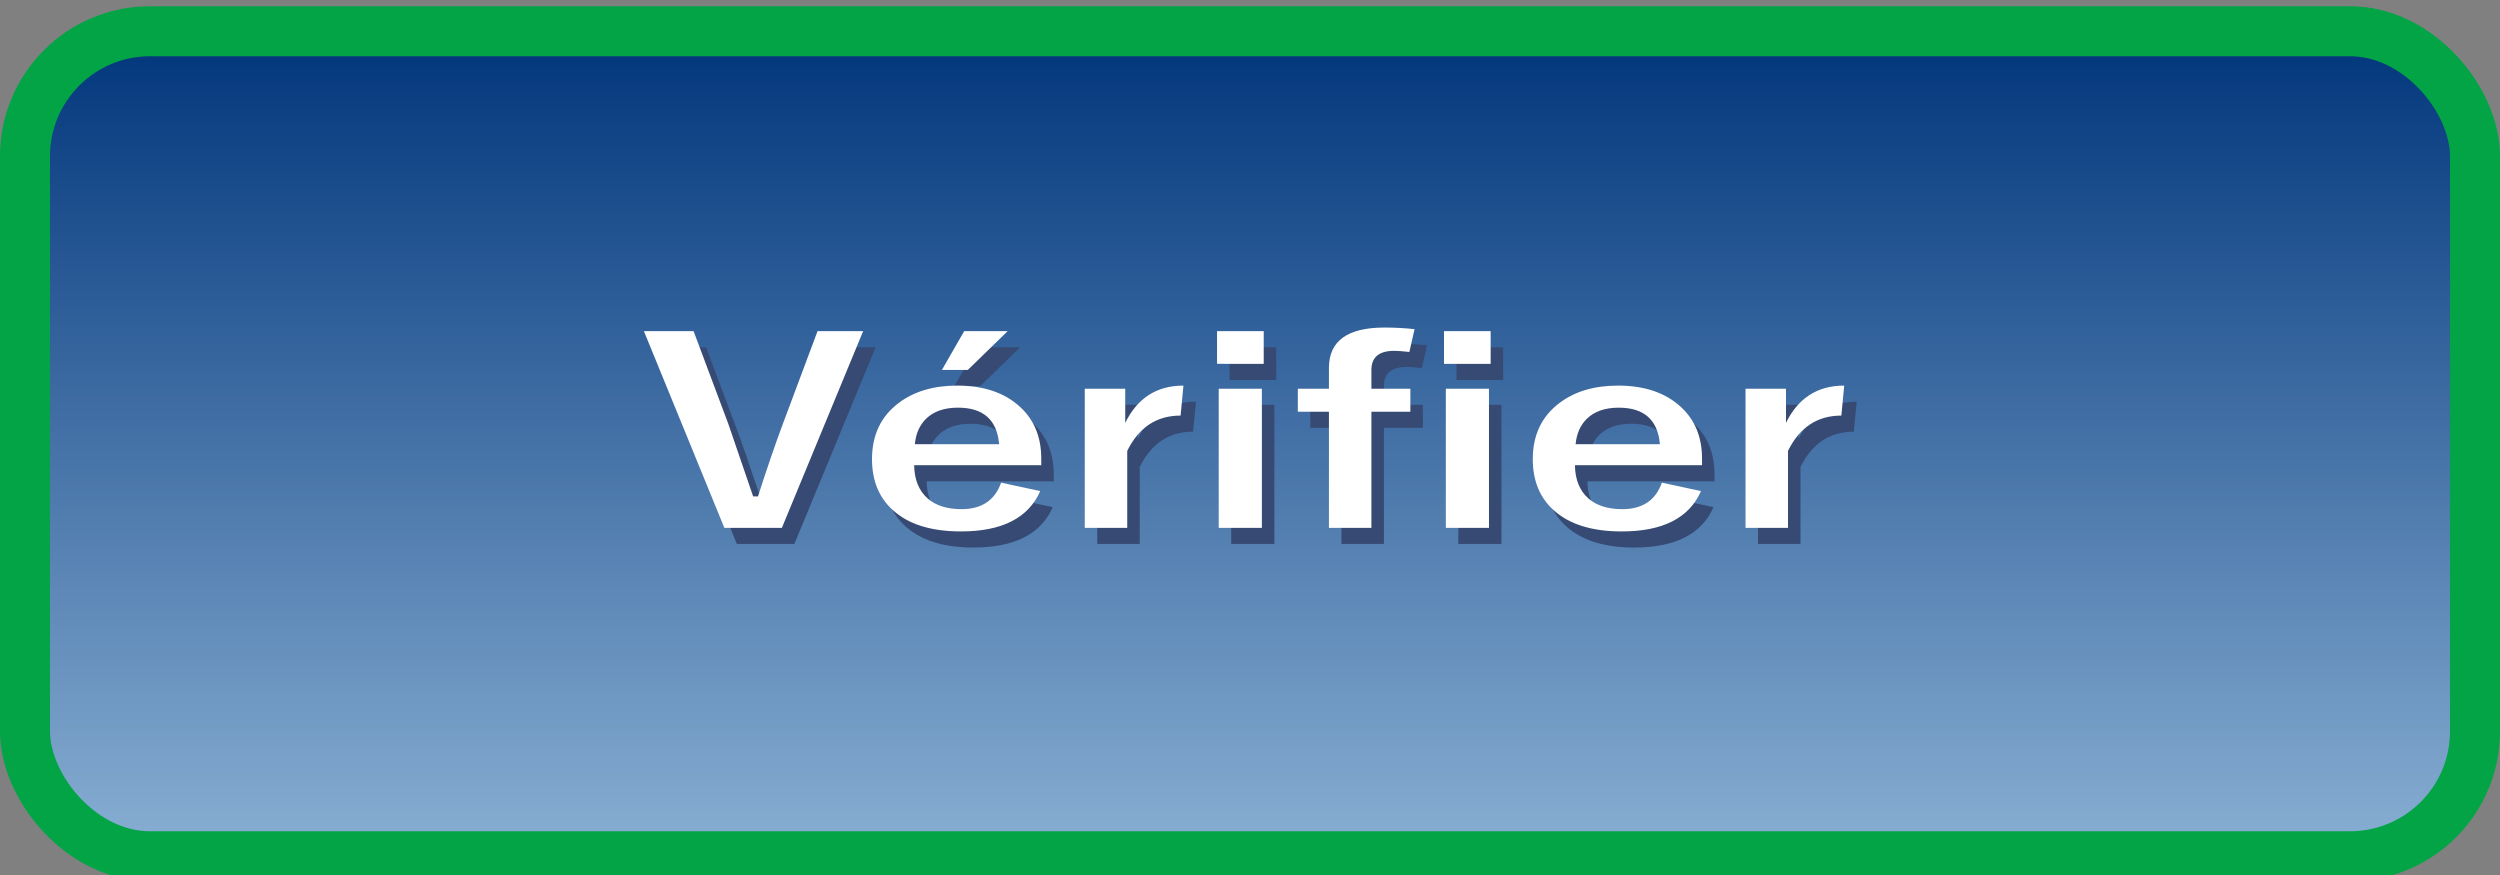 <?xml version="1.0" encoding="UTF-8" standalone="no"?>
<svg
   viewBox="0 0 100 35"
   version="1.1"
   id="svg12"
   sodipodi:docname="Check-Kontrol_отжато.svg"
   inkscape:version="1.3.2 (091e20e, 2023-11-25, custom)"
   xmlns:inkscape="http://www.inkscape.org/namespaces/inkscape"
   xmlns:sodipodi="http://sodipodi.sourceforge.net/DTD/sodipodi-0.dtd"
   xmlns="http://www.w3.org/2000/svg"
   xmlns:svg="http://www.w3.org/2000/svg">
  <rect x="0" y="0" width="100" height="35" fill="#808080" stroke="none"/>
  <sodipodi:namedview
     id="namedview12"
     pagecolor="#ffffff"
     bordercolor="#000000"
     borderopacity="0.25"
     inkscape:showpageshadow="2"
     inkscape:pageopacity="0.0"
     inkscape:pagecheckerboard="0"
     inkscape:deskcolor="#d1d1d1"
     inkscape:zoom="6.68"
     inkscape:cx="50"
     inkscape:cy="17.44012"
     inkscape:window-width="1920"
     inkscape:window-height="1009"
     inkscape:window-x="-8"
     inkscape:window-y="-8"
     inkscape:window-maximized="1"
     inkscape:current-layer="svg12" />
  <defs
     id="defs2">
    <style
       id="style1">.cls-1{fill:#364a73;}.cls-1,.cls-2,.cls-3{stroke-width:0px;}.cls-2{fill:url(#_Безымянный_градиент_2);}.cls-4{fill:none;stroke:#02a446;stroke-miterlimit:10;stroke-width:2px;}.cls-3{fill:#fff;}</style>
    <linearGradient
       id="_Безымянный_градиент_2"
       x1="381"
       y1=".75"
       x2="381"
       y2="33.75"
       gradientTransform="translate(-331 .5)"
       gradientUnits="userSpaceOnUse">
      <stop
         offset="0"
         stop-color="#89afd3"
         id="stop1" />
      <stop
         offset="1"
         stop-color="#00357b"
         id="stop2" />
    </linearGradient>
  </defs>
  <g
     id="buttons">
    <rect
       class="cls-2"
       x="1"
       y="1.25"
       width="98"
       height="33"
       rx="5"
       ry="5"
       transform="translate(100 35.5) rotate(-180)"
       id="rect2" />
    <rect
       class="cls-4"
       x="1"
       y="1.25"
       width="98"
       height="33"
       rx="5"
       ry="5"
       transform="translate(100 35.5) rotate(-180)"
       id="rect3" />
  </g>
  <g
     id="g2-4-1"
     transform="matrix(1,0,0,0.805,2.868,39.366)"
     style="stroke-width:1.115"
     inkscape:label="text">
    <path
       d="m 30.832,-33 -3.117,10.192 h -2.206 l -3.085,-10.192 h 1.905 l 1.328,4.791 q 0.051,0.186 0.956,3.771 h 0.186 q 0.52,-2.187 0.943,-3.72 l 1.341,-4.843 z m 6.831,6.946 h -4.875 q 0.013,1.129 0.526,1.732 0.468,0.545 1.289,0.545 1.161,0 1.52,-1.373 l 1.501,0.436 q -0.68,2.091 -3.04,2.091 -1.725,0 -2.623,-1.116 -0.789,-0.975 -0.789,-2.63 0,-1.873 1.026,-2.912 0.879,-0.898 2.245,-0.898 1.527,0 2.412,1.11 0.808,1.007 0.808,2.675 z m -1.616,-1.09 q -0.122,-1.892 -1.578,-1.892 -0.789,0 -1.225,0.577 -0.372,0.494 -0.43,1.315 z m -1.341,-5.856 h 1.668 l -1.527,2.008 h -0.994 z m 8.409,2.822 -0.109,1.552 q -1.379,0 -2.046,1.828 v 3.989 H 39.331 v -7.209 h 1.552 v 1.77 q 0.699,-1.931 2.232,-1.931 z m 3.008,0.16 v 7.209 h -1.655 v -7.209 z m 0.071,-2.982 v 1.693 h -1.789 v -1.693 z m 5.785,-0.103 -0.199,1.18 q -0.398,-0.058 -0.577,-0.058 -0.879,0 -0.879,0.988 v 0.975 h 1.494 v 1.193 H 50.324 v 6.016 H 48.695 V -28.824 H 47.502 v -1.193 h 1.193 v -1.078 q 0,-2.091 2.129,-2.091 0.577,0 1.155,0.083 z m 2.854,3.085 v 7.209 h -1.655 v -7.209 z m 0.064,-2.982 v 1.693 h -1.789 v -1.693 z m 8.107,6.946 h -4.875 q 0.013,1.129 0.526,1.732 0.468,0.545 1.289,0.545 1.161,0 1.52,-1.373 l 1.501,0.436 q -0.68,2.091 -3.04,2.091 -1.725,0 -2.623,-1.116 -0.789,-0.975 -0.789,-2.63 0,-1.873 1.026,-2.912 0.879,-0.898 2.245,-0.898 1.527,0 2.412,1.11 0.808,1.007 0.808,2.675 z M 61.388,-27.144 q -0.122,-1.892 -1.578,-1.892 -0.789,0 -1.225,0.577 -0.372,0.494 -0.43,1.315 z m 7.068,-3.034 -0.109,1.552 q -1.379,0 -2.046,1.828 v 3.989 h -1.629 v -7.209 h 1.552 v 1.77 q 0.699,-1.931 2.232,-1.931 z"
       id="text1-77-74"
       style="font-weight:bold;font-size:13.136px;font-family:'Yu Gothic';-inkscape-font-specification:'Yu Gothic, Bold';fill:#364a73;stroke:#364a73;stroke-width:0;stroke-linecap:round;stroke-linejoin:bevel;stroke-miterlimit:2;paint-order:markers fill stroke"
       transform="scale(1.043,0.959)"
       aria-label="Vérifier" />
    <path
       d="m 30.353,-33.834 -3.117,10.192 h -2.206 l -3.085,-10.192 h 1.905 l 1.328,4.791 q 0.051,0.186 0.956,3.771 h 0.186 q 0.52,-2.187 0.943,-3.72 l 1.341,-4.843 z m 6.831,6.946 h -4.875 q 0.013,1.129 0.526,1.732 0.468,0.545 1.289,0.545 1.161,0 1.52,-1.373 l 1.501,0.436 q -0.68,2.091 -3.04,2.091 -1.725,0 -2.623,-1.116 -0.789,-0.975 -0.789,-2.63 0,-1.873 1.026,-2.912 0.879,-0.898 2.245,-0.898 1.527,0 2.412,1.11 0.808,1.007 0.808,2.675 z m -1.616,-1.09 q -0.122,-1.892 -1.578,-1.892 -0.789,0 -1.225,0.577 -0.372,0.494 -0.43,1.315 z m -1.341,-5.856 h 1.668 l -1.527,2.008 h -0.994 z m 8.409,2.822 -0.109,1.552 q -1.379,0 -2.046,1.828 v 3.989 h -1.629 v -7.209 h 1.552 v 1.77 q 0.699,-1.931 2.232,-1.931 z m 3.008,0.16 v 7.209 h -1.655 v -7.209 z m 0.071,-2.982 v 1.693 H 43.925 v -1.693 z m 5.785,-0.103 -0.199,1.18 q -0.398,-0.058 -0.577,-0.058 -0.879,0 -0.879,0.988 v 0.975 h 1.494 v 1.193 h -1.494 v 6.016 H 48.216 v -6.016 h -1.193 v -1.193 h 1.193 v -1.078 q 0,-2.091 2.129,-2.091 0.577,0 1.155,0.083 z m 2.854,3.085 v 7.209 h -1.655 v -7.209 z m 0.064,-2.982 v 1.693 h -1.789 v -1.693 z m 8.107,6.946 h -4.875 q 0.013,1.129 0.526,1.732 0.468,0.545 1.289,0.545 1.161,0 1.52,-1.373 l 1.501,0.436 q -0.68,2.091 -3.04,2.091 -1.725,0 -2.623,-1.116 -0.789,-0.975 -0.789,-2.63 0,-1.873 1.026,-2.912 0.879,-0.898 2.245,-0.898 1.527,0 2.412,1.11 0.808,1.007 0.808,2.675 z m -1.616,-1.09 q -0.122,-1.892 -1.578,-1.892 -0.789,0 -1.225,0.577 -0.372,0.494 -0.43,1.315 z m 7.068,-3.034 -0.109,1.552 q -1.379,0 -2.046,1.828 v 3.989 H 64.193 v -7.209 h 1.552 v 1.77 q 0.699,-1.931 2.232,-1.931 z"
       id="text1-7-6-2"
       style="font-weight:bold;font-size:13.136px;font-family:'Yu Gothic';-inkscape-font-specification:'Yu Gothic, Bold';fill:#ffffff;stroke:#364a73;stroke-width:0;stroke-linecap:round;stroke-linejoin:bevel;stroke-miterlimit:2;paint-order:markers fill stroke"
       transform="scale(1.043,0.959)"
       aria-label="Vérifier" />
  </g>
</svg>
